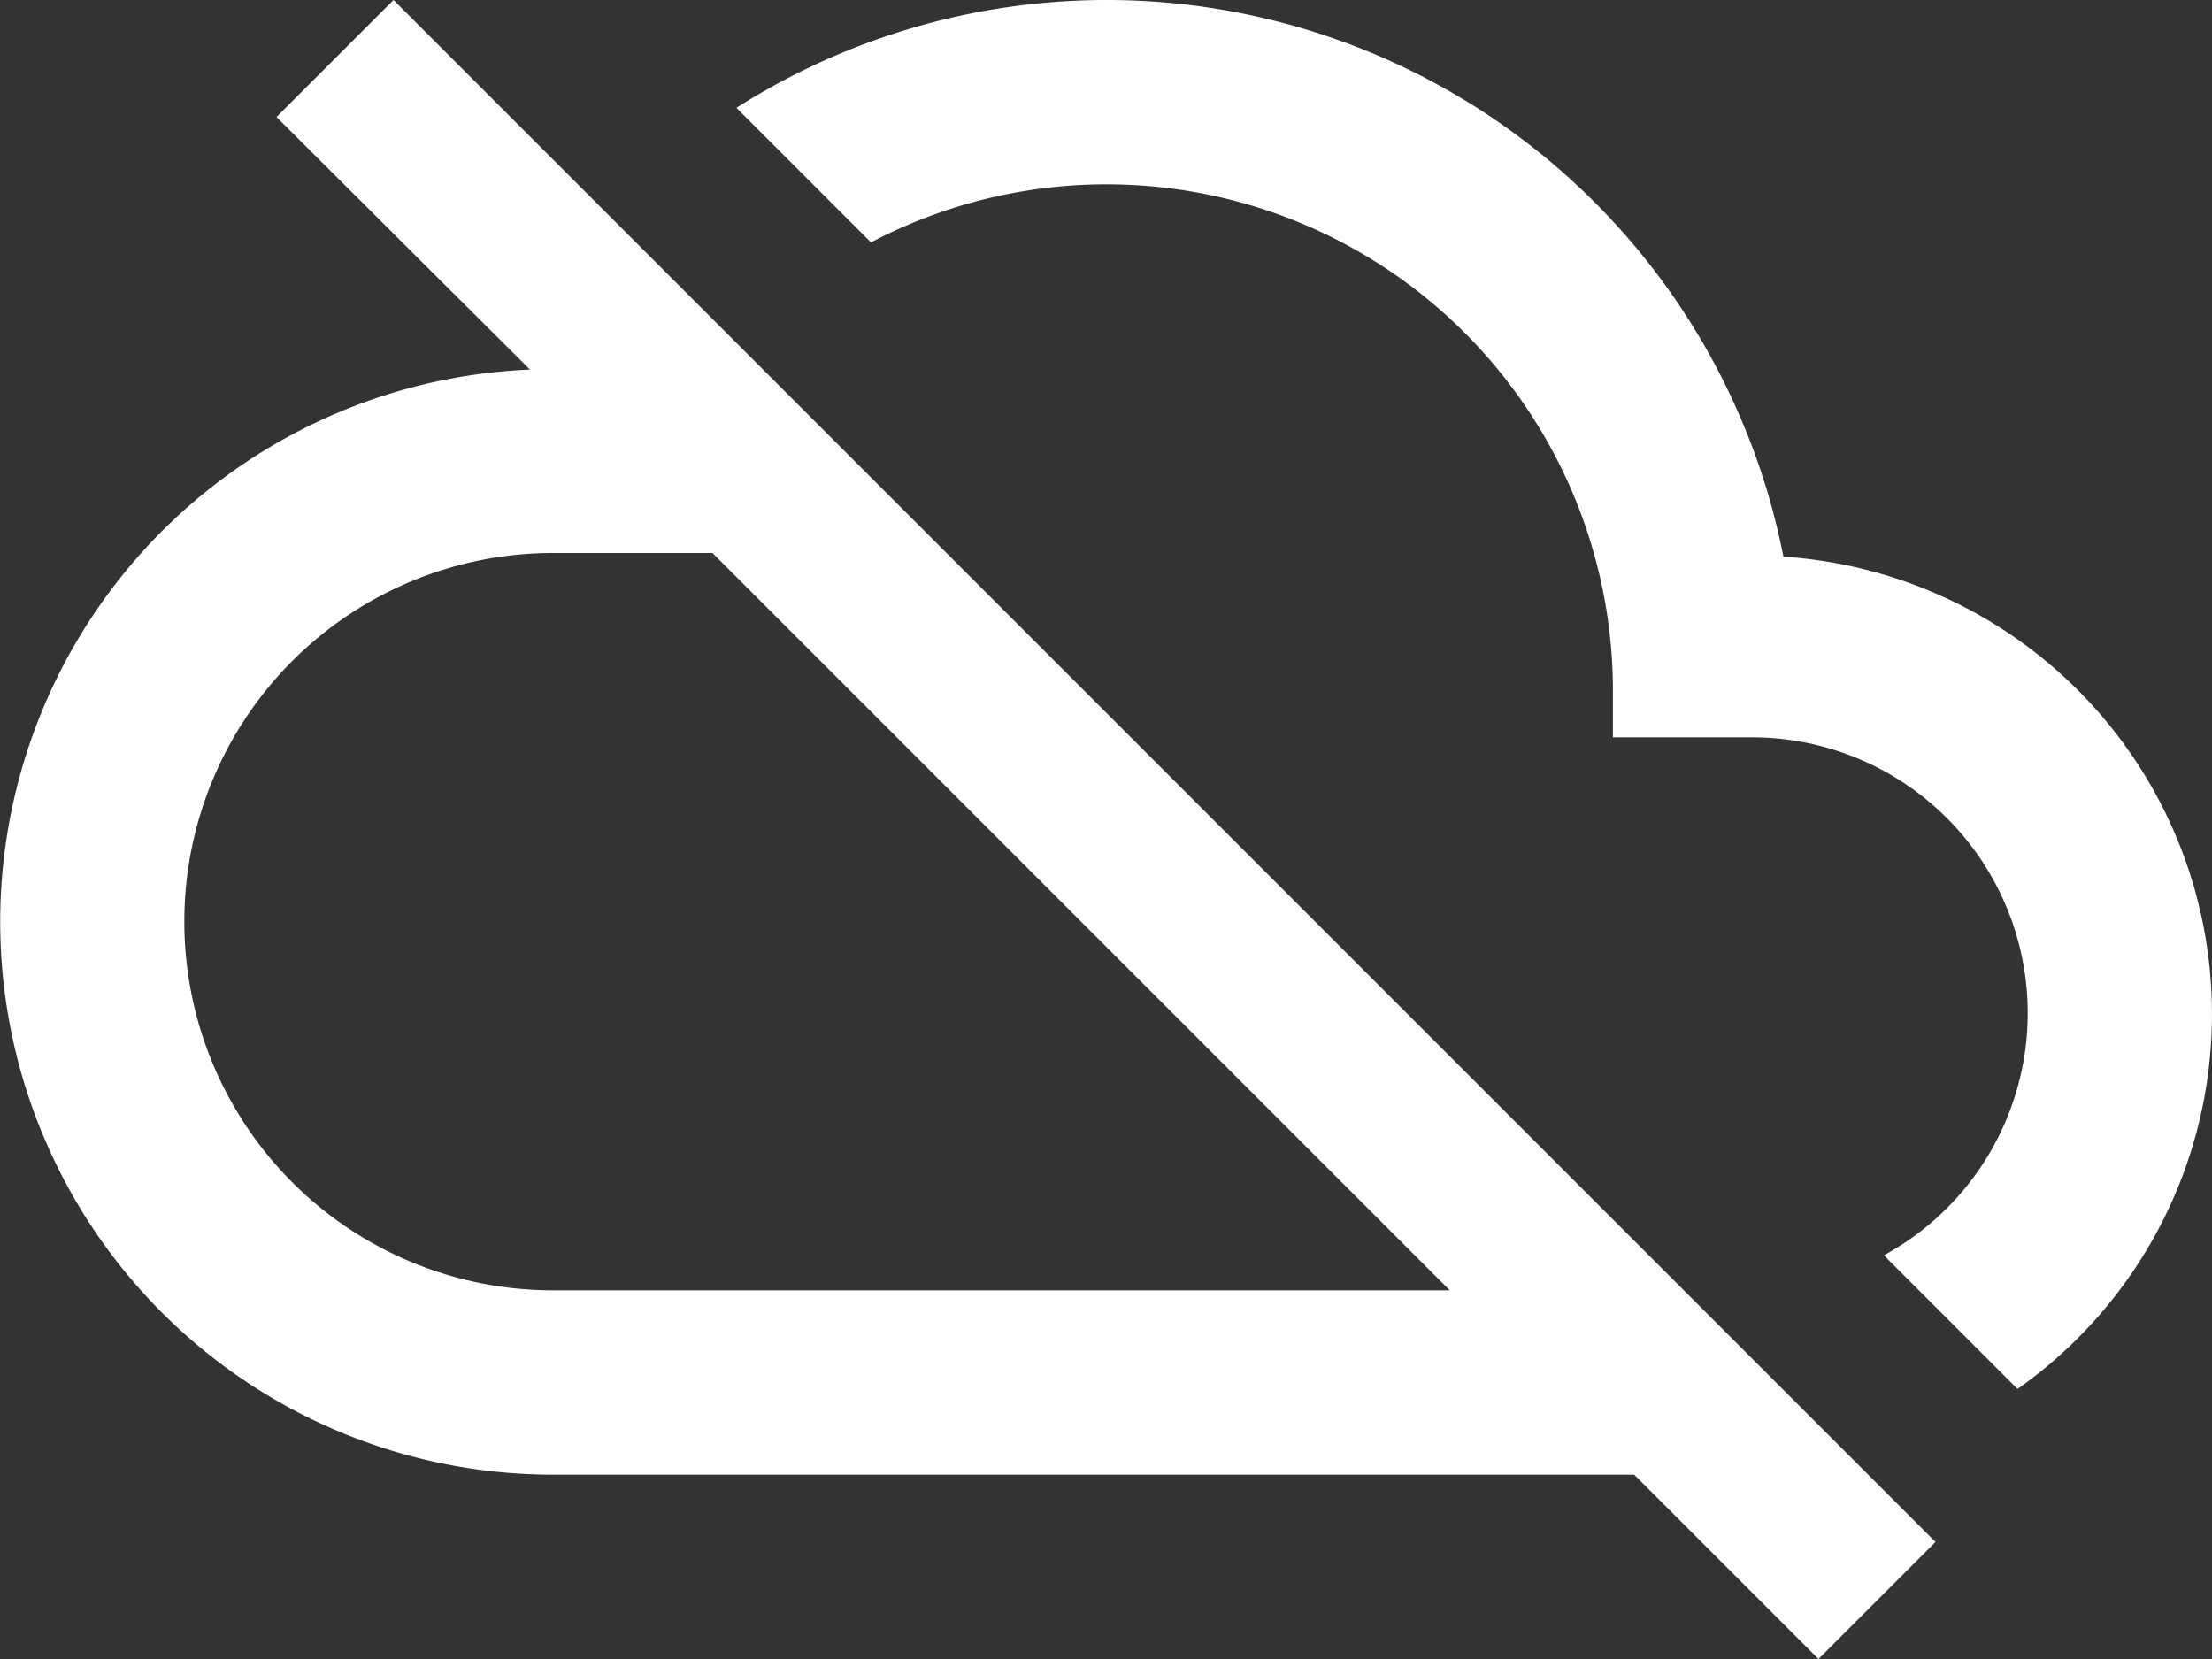 <svg xmlns="http://www.w3.org/2000/svg" width="60" height="45" viewBox="0 0 60 45">
  <rect x="0" y="0" width="60" height="45" fill="#333333" stroke="none"/>
  <g id="broken" transform="translate(-930 -456)">
    <path id="Icon_material-cloud-off" data-name="Icon material-cloud-off" d="M48.375,21.1a18.707,18.707,0,0,0-28.4-12.175l3.65,3.65A13.738,13.738,0,0,1,43.75,24.75V26H47.5a7.481,7.481,0,0,1,3.6,14.05l3.625,3.625A12.435,12.435,0,0,0,48.375,21.1ZM7.5,9.175l6.875,6.85A14.994,14.994,0,0,0,15,46H44.325l5,5L52.5,47.825,10.675,6ZM19.325,21l20,20H15a10,10,0,0,1,0-20Z" transform="translate(930 450)" fill="#fff"/>
  </g>
</svg>

